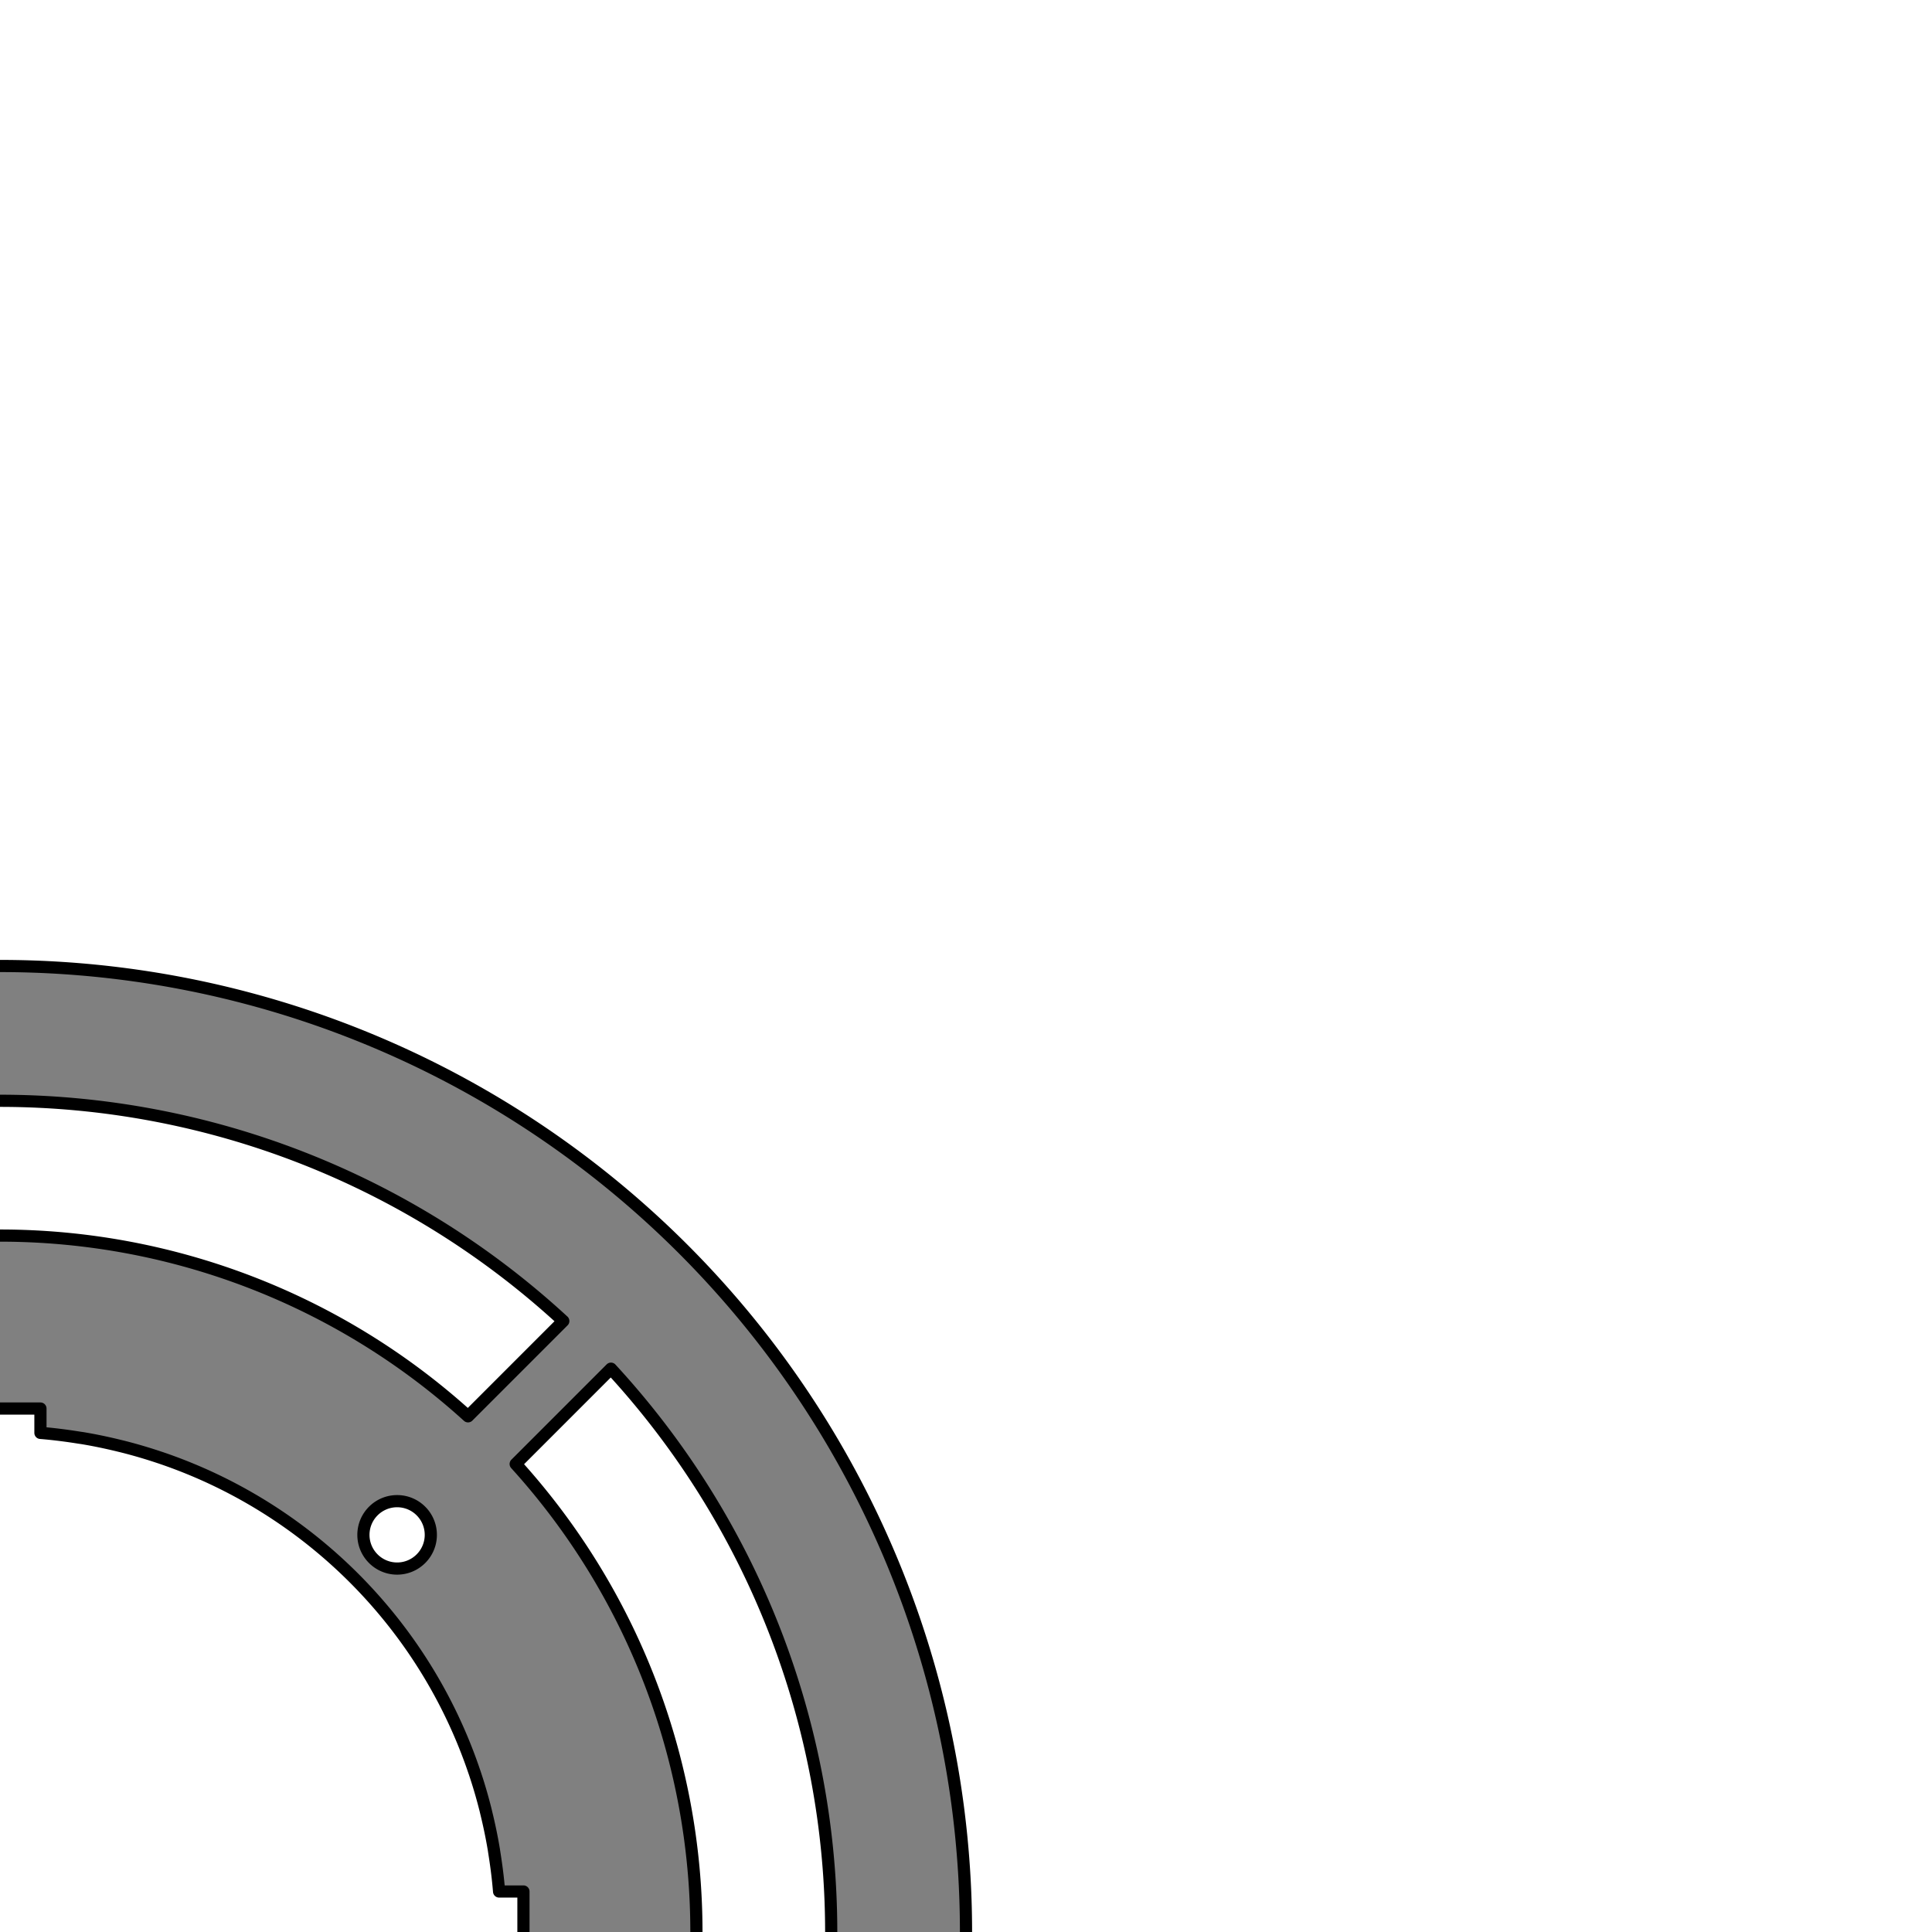 <?xml version="1.0" encoding="UTF-8" standalone="no"?>
<!-- Created with Inkscape (http://www.inkscape.org/) -->

<svg
   width="86mm"
   height="86mm"
   viewBox="0 0 86 86"
   version="1.1"
   id="svg1"
   inkscape:version="1.3 (0e150ed6c4, 2023-07-21)"
   sodipodi:docname="winder--spool--base--back.svg"
   xml:space="preserve"
   xmlns:inkscape="http://www.inkscape.org/namespaces/inkscape"
   xmlns:sodipodi="http://sodipodi.sourceforge.net/DTD/sodipodi-0.dtd"
   xmlns="http://www.w3.org/2000/svg"
   xmlns:svg="http://www.w3.org/2000/svg"><sodipodi:namedview
     id="namedview1"
     pagecolor="#ffffff"
     bordercolor="#000000"
     borderopacity="0.25"
     inkscape:showpageshadow="2"
     inkscape:pageopacity="0.0"
     inkscape:pagecheckerboard="0"
     inkscape:deskcolor="#d1d1d1"
     inkscape:document-units="mm"
     showgrid="true"
     inkscape:zoom="2.2805836"
     inkscape:cx="82.873524"
     inkscape:cy="72.349902"
     inkscape:window-width="2496"
     inkscape:window-height="1558"
     inkscape:window-x="-11"
     inkscape:window-y="-11"
     inkscape:window-maximized="1"
     inkscape:current-layer="svg1"
     showguides="true"><inkscape:grid
       id="grid1"
       units="mm"
       originx="75.59"
       originy="75.591"
       spacingx="1"
       spacingy="1"
       empcolor="#0099e5"
       empopacity="0.302"
       color="#0099e5"
       opacity="0.149"
       empspacing="10"
       dotted="false"
       gridanglex="30"
       gridanglez="30"
       visible="true" /><sodipodi:guide
       position="20,43"
       orientation="0,1"
       id="guide87"
       inkscape:locked="false" /><sodipodi:guide
       position="43,66"
       orientation="1,0"
       id="guide88"
       inkscape:locked="false" /></sodipodi:namedview><defs
     id="defs1"><inkscape:path-effect
       effect="copy_rotate"
       starting_point="24.5,23"
       origin="23,23"
       id="path-effect151"
       is_visible="true"
       lpeversion="1.2"
       lpesatellites=""
       method="normal"
       num_copies="4"
       starting_angle="0"
       rotation_angle="60"
       gap="-0.01"
       copies_to_360="true"
       mirror_copies="false"
       split_items="false"
       link_styles="false" /><inkscape:path-effect
       effect="offset"
       id="path-effect149"
       is_visible="true"
       lpeversion="1.2"
       linejoin_type="miter"
       unit="mm"
       offset="0.3"
       miter_limit="4"
       attempt_force_join="false"
       update_on_knot_move="true" /><inkscape:path-effect
       effect="copy_rotate"
       starting_point="24.5,23"
       origin="23,23"
       id="path-effect127"
       is_visible="true"
       lpeversion="1.2"
       lpesatellites=""
       method="normal"
       num_copies="4"
       starting_angle="0"
       rotation_angle="60"
       gap="-0.01"
       copies_to_360="true"
       mirror_copies="false"
       split_items="false"
       link_styles="false" /><inkscape:path-effect
       effect="offset"
       id="path-effect125"
       is_visible="true"
       lpeversion="1.2"
       linejoin_type="miter"
       unit="mm"
       offset="0.3"
       miter_limit="4"
       attempt_force_join="false"
       update_on_knot_move="true" /><inkscape:path-effect
       effect="copy_rotate"
       starting_point="24.5,23"
       origin="23,23"
       id="path-effect110"
       is_visible="true"
       lpeversion="1.2"
       lpesatellites=""
       method="normal"
       num_copies="4"
       starting_angle="0"
       rotation_angle="60"
       gap="-0.01"
       copies_to_360="true"
       mirror_copies="false"
       split_items="false"
       link_styles="false" /><inkscape:path-effect
       effect="copy_rotate"
       starting_point="39.294,46"
       origin="0,46"
       id="path-effect29"
       is_visible="true"
       lpeversion="1.2"
       lpesatellites=""
       method="normal"
       num_copies="4"
       starting_angle="0"
       rotation_angle="90"
       gap="-0.01"
       copies_to_360="true"
       mirror_copies="false"
       split_items="false"
       link_styles="false" /></defs><path
     id="circle151"
     style="display:inline;vector-effect:non-scaling-stroke;fill:#808080;fill-rule:evenodd;stroke:#000000;stroke-width:0.542;stroke-linecap:round;stroke-linejoin:round;-inkscape-stroke:hairline;paint-order:stroke fill markers"
     inkscape:label="spool--back"
     d="M -9.9999999e-7,43 A 43,43 0 0 0 -43,86 43,43 0 0 0 -9.9999999e-7,129 43,43 0 0 0 43,86 43,43 0 0 0 -9.9999999e-7,43 Z m 0,6 A 37,37 0 0 1 25.074,58.804 L 20.834,63.045 A 31,31 0 0 0 -9.9999999e-7,55 31,31 0 0 0 -20.776,63.102 l -4.243,-4.243 A 37,37 0 0 1 -9.9999999e-7,49 Z M 27.196,60.925 a 37,37 0 0 1 9.804,25.075 37,37 0 0 1 -9.86,25.019 l -4.243,-4.243 A 31,31 0 0 0 31,86 31,31 0 0 0 22.955,65.167 Z m -54.337,0.056 4.243,4.243 a 31,31 0 0 0 -8.102,20.776 31,31 0 0 0 8.075,20.804 l -4.215,4.215 a 37,37 0 0 1 -9.86,-25.019 37,37 0 0 1 9.86,-25.019 z m 25.34,1.718 h 3.601 v 1.084 c 0.578,0.047 1.148,0.12 1.713,0.21 0.052,0.008 0.105,0.015 0.158,0.023 0.551,0.092 1.093,0.206 1.629,0.337 0.052,0.013 0.104,0.025 0.156,0.038 0.552,0.139 1.095,0.299 1.629,0.478 0.014,0.005 0.029,0.01 0.043,0.014 6.575,2.218 11.763,7.405 13.984,13.978 0.007,0.02 0.014,0.04 0.021,0.06 0.178,0.531 0.336,1.07 0.474,1.617 0.014,0.054 0.026,0.108 0.039,0.162 0.131,0.535 0.244,1.077 0.336,1.626 0.009,0.053 0.015,0.106 0.024,0.159 0.09,0.564 0.163,1.134 0.21,1.712 h 1.084 v 3.601 h -1.134 c -0.048,0.572 -0.122,1.137 -0.211,1.697 -0.009,0.057 -0.016,0.114 -0.026,0.171 -0.092,0.546 -0.206,1.084 -0.337,1.615 -0.013,0.054 -0.026,0.108 -0.04,0.162 -0.138,0.546 -0.297,1.083 -0.474,1.611 -0.007,0.021 -0.014,0.041 -0.021,0.061 -2.222,6.549 -7.39,11.717 -13.939,13.939 -0.021,0.007 -0.041,0.014 -0.061,0.021 -0.529,0.178 -1.066,0.336 -1.611,0.474 -0.054,0.014 -0.108,0.026 -0.162,0.04 -0.532,0.131 -1.069,0.245 -1.615,0.337 -0.057,0.01 -0.114,0.017 -0.171,0.026 -0.559,0.09 -1.124,0.164 -1.697,0.211 v 1.134 h -3.601 v -1.134 c -0.572,-0.048 -1.135,-0.121 -1.693,-0.211 -0.058,-0.009 -0.117,-0.017 -0.176,-0.027 -0.545,-0.092 -1.081,-0.206 -1.612,-0.336 -0.055,-0.013 -0.11,-0.026 -0.164,-0.04 -0.545,-0.138 -1.081,-0.297 -1.608,-0.474 -0.022,-0.008 -0.044,-0.015 -0.066,-0.023 -6.548,-2.223 -11.716,-7.391 -13.937,-13.94 -0.006,-0.019 -0.013,-0.037 -0.019,-0.056 -0.178,-0.531 -0.338,-1.07 -0.476,-1.619 -0.013,-0.05 -0.025,-0.101 -0.037,-0.151 -0.131,-0.534 -0.246,-1.075 -0.338,-1.624 -0.009,-0.054 -0.017,-0.109 -0.025,-0.164 -0.09,-0.561 -0.164,-1.128 -0.212,-1.702 h -1.135 v -3.601 h 1.135 c 0.048,-0.574 0.122,-1.139 0.212,-1.7 0.009,-0.056 0.016,-0.112 0.025,-0.168 0.092,-0.548 0.207,-1.087 0.338,-1.621 0.013,-0.051 0.025,-0.103 0.038,-0.154 0.139,-0.548 0.298,-1.087 0.477,-1.618 0.006,-0.018 0.012,-0.035 0.018,-0.053 2.222,-6.552 7.392,-11.723 13.944,-13.944 0.018,-0.006 0.035,-0.012 0.053,-0.018 0.531,-0.178 1.07,-0.338 1.618,-0.477 0.051,-0.013 0.103,-0.025 0.154,-0.038 0.533,-0.131 1.073,-0.246 1.621,-0.338 0.056,-0.009 0.112,-0.016 0.168,-0.025 0.56,-0.09 1.126,-0.164 1.7,-0.212 z m -15.877,4.123 c 0.828,0 1.5,0.672 1.5,1.5 0,0.828 -0.672,1.5 -1.5,1.5 -0.828,0 -1.5,-0.671 -1.5,-1.5 0,-0.828 0.671,-1.5 1.5,-1.5 z m 35.355,0 c 0.828,0 1.5,0.671 1.5,1.5 0,0.828 -0.672,1.5 -1.5,1.5 -0.828,0 -1.5,-0.672 -1.5,-1.5 0,-0.828 0.672,-1.5 1.5,-1.5 z m -35.355,35.355 c 0.828,0 1.5,0.672 1.5,1.5 0,0.828 -0.671,1.5 -1.5,1.5 -0.828,0 -1.5,-0.672 -1.5,-1.5 0,-0.828 0.672,-1.5 1.5,-1.5 z m 35.355,0 c 0.828,0 1.5,0.672 1.5,1.5 0,0.828 -0.672,1.5 -1.5,1.5 -0.828,0 -1.5,-0.672 -1.5,-1.5 0,-0.828 0.672,-1.5 1.5,-1.5 z m 3.099,6.719 4.243,4.243 A 37,37 0 0 1 -9.9999999e-7,123 37,37 0 0 1 -25.019,113.14 l 4.215,-4.215 a 31,31 0 0 0 20.804,8.075 31,31 0 0 0 20.776,-8.103 z" /></svg>
